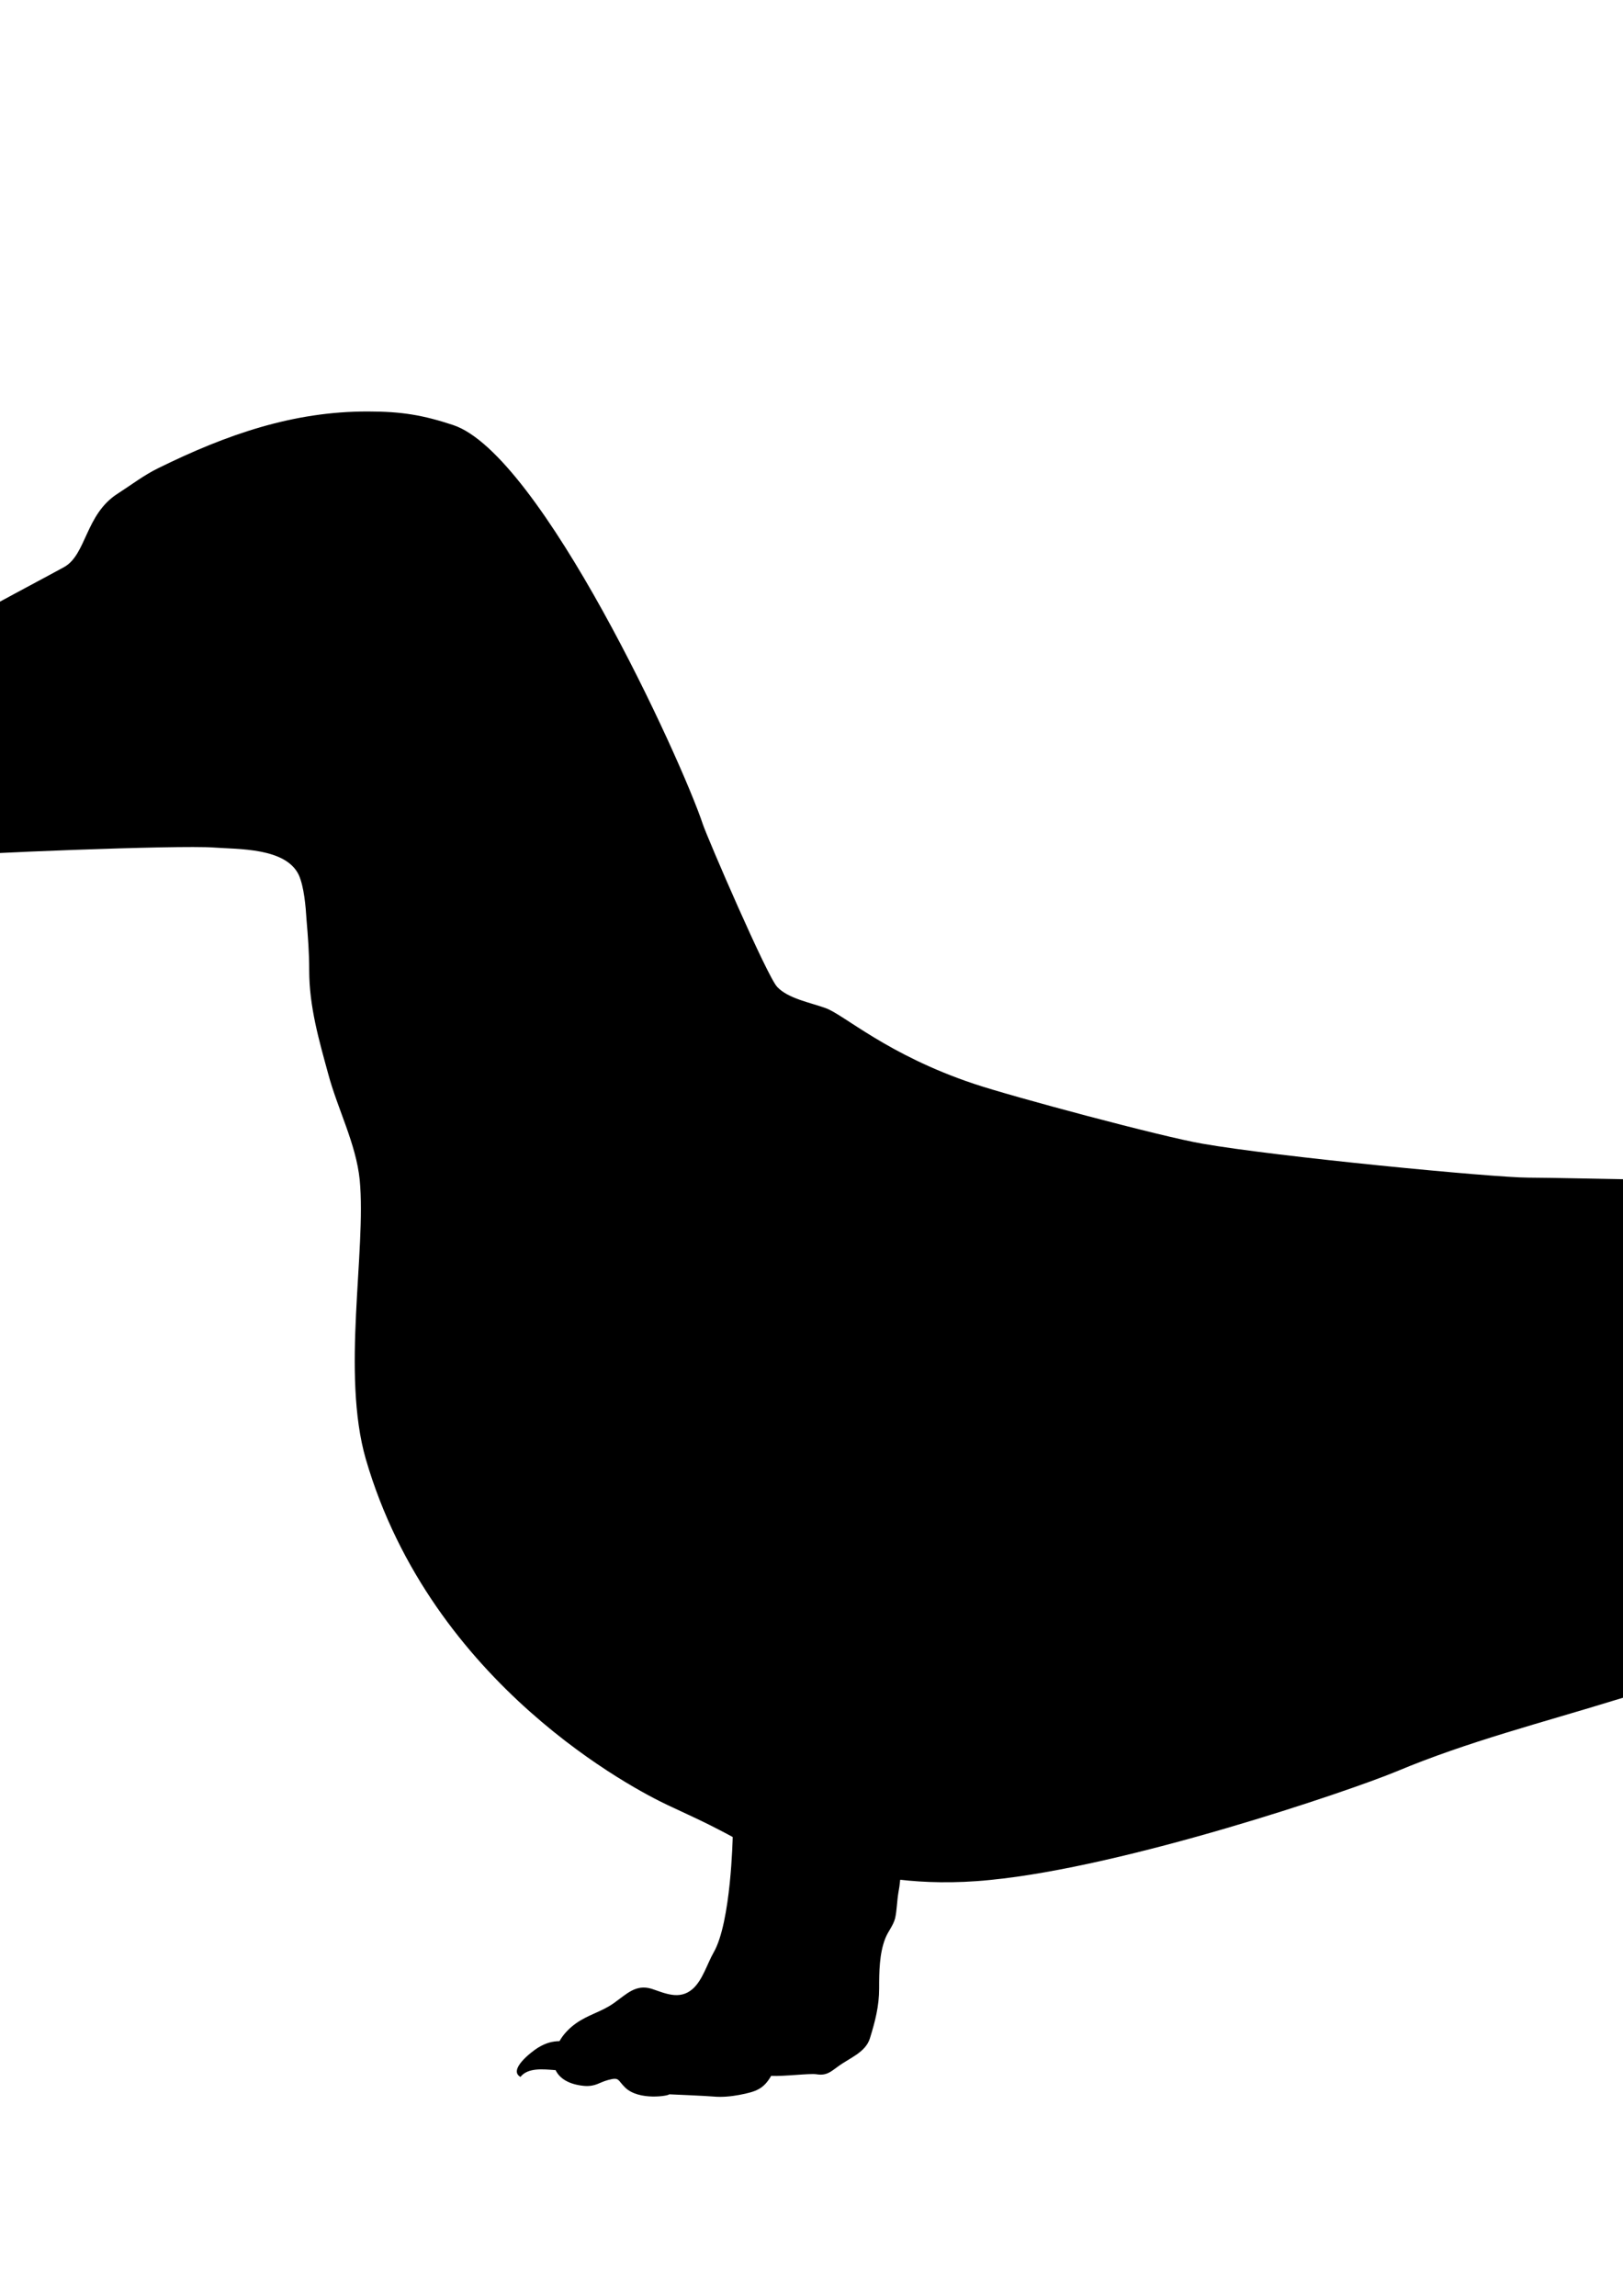<?xml version="1.0" encoding="UTF-8" standalone="no"?>
<!-- Created with Inkscape (http://www.inkscape.org/) -->

<svg
   xmlns:dc="http://purl.org/dc/elements/1.1/"
   xmlns:cc="http://creativecommons.org/ns#"
   xmlns:rdf="http://www.w3.org/1999/02/22-rdf-syntax-ns#"
   xmlns:svg="http://www.w3.org/2000/svg"
   xmlns="http://www.w3.org/2000/svg"
   xmlns:sodipodi="http://sodipodi.sourceforge.net/DTD/sodipodi-0.dtd"
   xmlns:inkscape="http://www.inkscape.org/namespaces/inkscape"
   width="210mm"
   height="297mm"
   viewBox="0 0 210 297"
   version="1.1"
   id="svg8928"
   inkscape:version="0.92.2 5c3e80d, 2017-08-06"
   sodipodi:docname="dog.svg">
  <defs
     id="defs8922" />
  <sodipodi:namedview
     id="base"
     pagecolor="#ffffff"
     bordercolor="#666666"
     borderopacity="1.0"
     inkscape:pageopacity="0.0"
     inkscape:pageshadow="2"
     inkscape:zoom="1.0513672"
     inkscape:cx="292.5209"
     inkscape:cy="560"
     inkscape:document-units="mm"
     inkscape:current-layer="layer1"
     showgrid="false"
     inkscape:window-width="1680"
     inkscape:window-height="962"
     inkscape:window-x="0"
     inkscape:window-y="1"
     inkscape:window-maximized="1" />
  <g
     inkscape:label="Layer 1"
     inkscape:groupmode="layer"
     id="layer1">
    <path
       id="path9408"
       d="m 388.066,157.32 c -2.566,2.699 -18.018,19.606 -39.661,18.785 -4.63,-0.185 -9.181,-1.614 -13.705,-2.937 -5.08,-1.508 -9.419,-3.254 -14.235,-5.53 -4.233,-2.037 -8.07,-4.18 -12.594,-5.477 -2.143,-0.635 -6.562,-2.17 -8.599,-3.149 -0.344,-0.185 -0.423,-0.132 -0.397,-0.079 -3.016,-1.508 -6.562,-2.699 -10.689,-3.545 -4.736,-0.953 -9.102,-1.905 -14.049,-2.196 -11.456,-0.767 -23.23,-1.164 -34.713,-0.344 -4.18,0.318 -36.989,-0.503 -41.672,-0.503 -4.524,0 -32.703,-2.725 -42.175,-4.392 -5.159,-0.873 -24.712,-6.112 -29.58,-7.752 -11.218,-3.757 -16.828,-8.969 -19.182,-9.79 -1.958,-0.714 -4.815,-1.217 -6.244,-2.725 -1.296,-1.323 -9.049,-19.315 -9.631,-21.061 -2.831,-8.493 -20.955,-47.916 -32.332,-51.647 -3.863,-1.27 -6.588,-1.746 -10.98,-1.746 -9.71,-0.026 -18.336,2.99 -27.146,7.329 -1.852,0.9 -3.493,2.17 -5.265,3.307 -4.18,2.672 -4.022,7.885 -6.932,9.499 -1.852,1.058 -35.481,18.733 -37.015,21.564 -1.826,3.307 2.143,7.461 5.503,8.758 4.392,1.693 5.397,5.636 8.969,5.821 2.725,0.132 2.884,1.799 6.8,1.296 3.149,-0.397 30.559,-1.508 35.137,-1.164 3.149,0.238 9.287,0 10.98,3.545 0.688,1.535 0.9,4.101 1.005,5.821 0.185,2.196 0.344,4.233 0.344,6.509 0,4.71 1.27,9.049 2.461,13.414 1.217,4.551 3.598,9.022 4.075,13.705 0.873,9.181 -2.408,25.056 0.794,36.142 8.546,29.316 35.084,42.862 38.947,44.688 1.826,0.873 3.678,1.693 5.477,2.593 2.196,1.111 3.043,1.587 3.043,1.587 0,0 -0.212,11.033 -2.461,14.922 -0.847,1.482 -1.429,3.598 -2.725,4.736 -1.72,1.508 -3.678,0.503 -5.318,-0.026 -2.037,-0.609 -3.201,0.661 -4.868,1.852 -1.64,1.164 -3.334,1.482 -4.974,2.672 -0.873,0.635 -1.587,1.402 -2.064,2.249 -0.873,0.026 -1.693,0.185 -2.778,0.847 -0.9,0.556 -3.889,2.884 -2.275,3.784 0.953,-1.217 2.91,-1.005 4.551,-0.873 0.503,1.058 1.693,1.852 3.704,2.037 1.482,0.106 1.905,-0.45 3.096,-0.767 1.482,-0.397 1.191,0 2.196,0.979 1.799,1.746 5.741,1.058 5.689,0.873 0,0 4.974,0.212 5.741,0.291 1.111,0.106 2.355,-0.026 3.334,-0.212 2.249,-0.423 3.149,-0.794 4.128,-2.461 1.72,0.079 4.948,-0.344 5.847,-0.212 1.296,0.212 1.826,-0.291 2.805,-1.005 1.508,-1.111 3.572,-1.826 4.128,-3.651 0.661,-2.143 1.191,-4.128 1.191,-6.456 0,-2.17 0.026,-4.498 0.794,-6.456 0.344,-0.9 1.005,-1.614 1.27,-2.593 0.238,-1.058 0.238,-2.196 0.423,-3.307 0.106,-0.556 0.185,-1.111 0.238,-1.693 3.016,0.344 6.985,0.503 11.642,0.026 17.595,-1.72 46.276,-11.43 52.599,-14.049 9.207,-3.863 18.997,-6.35 28.231,-9.207 10.425,-3.254 21.325,-3.016 32.359,-3.016 7.223,0 14.235,0.503 21.246,1.164 2.937,0.291 4.657,1.614 6.826,3.572 1.482,1.323 4.71,3.466 6.112,4.604 2.09,1.693 7.646,1.614 10.61,1.64 2.17,0.026 13.018,1.296 13.018,1.296 0,0 0.767,5.503 0.767,7.461 0,4.445 -1.27,8.969 -2.17,13.15 -0.212,0.873 -0.397,1.746 -1.164,2.381 -1.27,1.058 -1.429,0.079 -2.672,0.079 -1.429,0 -3.598,1.508 -4.657,2.461 -0.635,0.609 -1.429,1.587 -1.64,2.461 -0.132,0.529 0.132,1.164 0.026,1.64 -0.106,0.423 -0.609,0.953 -0.635,1.296 0,0.026 0,0.026 0,0.079 -1.482,1.058 -3.096,2.699 -3.149,3.493 3.36,-0.238 3.36,-0.238 5.08,-0.9 0.635,0.238 1.323,0.344 2.011,0.423 1.217,0.106 1.931,-0.291 3.016,-0.45 1.27,-0.212 1.27,-0.106 2.461,0.45 1.958,0.979 4.128,1.058 6.297,0.503 1.852,-0.45 3.916,-0.979 5.106,-2.487 1.27,-1.587 1.535,-3.44 1.72,-5.397 0.212,-2.355 0.344,-4.551 0.767,-6.826 0.397,-2.064 2.805,-16.404 4.18,-19.711 l 1.931,0.291 c 0,-0.026 3.784,-0.767 4.948,-0.556 1.402,0.238 4.022,1.614 4.022,3.096 0.079,5.424 4.763,18.891 3.334,21.987 -0.873,1.931 -4.948,5.08 -6.773,6.244 -1.746,1.111 -1.72,2.593 -2.302,4.551 -0.212,0 -0.503,0.106 -0.741,0.079 -0.026,0.529 -0.079,0.979 -0.079,1.429 -0.661,0.212 -1.323,0.503 -1.958,0.9 -2.143,1.482 -1.376,2.196 1.164,2.011 0.609,-0.026 1.164,-0.106 1.746,-0.185 0.318,0.291 0.688,0.529 1.217,0.741 0.979,0.344 1.799,0.423 2.778,0.291 0.397,-0.079 0.9,-0.661 1.376,-0.609 0.212,0.026 0.45,0.291 0.714,0.529 -0.556,0.661 -1.085,1.402 -1.508,2.17 0.9,0.238 2.514,-0.318 3.969,-1.085 3.36,0.714 8.229,0.106 10.583,-1.508 0.45,-0.318 0.847,-0.291 1.111,-0.873 0.212,-0.423 -0.079,-1.376 -0.026,-1.429 0.45,-0.979 1.64,-1.402 2.487,-2.064 2.381,-1.852 0.423,-2.461 -0.635,-4.445 -0.9,-1.746 -0.794,-4.551 -0.794,-6.509 -0.026,-2.302 -1.64,-13.732 0.609,-20.532 0.661,-2.011 1.72,-3.784 1.508,-6.112 -0.185,-2.143 0.185,-4.445 0.344,-6.562 0.185,-2.196 -0.079,-3.889 -2.011,-5.159 -1.482,-0.979 -3.413,-1.164 -5.08,-1.799 -1.799,-0.661 -6.112,0.873 -10.134,-5.741 -2.249,-3.678 -4.71,-7.117 -6.297,-11.139 -1.587,-3.995 -2.09,-8.599 -2.831,-12.859 -0.212,-1.376 -0.714,-4.128 -1.958,-7.461 8.864,2.831 23.945,7.091 34.29,6.112 23.204,-2.17 32.782,-15.187 34.264,-16.828 2.646,-3.096 4.763,-4.974 4.339,-8.969 z"
       inkscape:connector-curvature="0"
       style="fill:#000000;stroke-width:0.265" />
  </g>
</svg>
